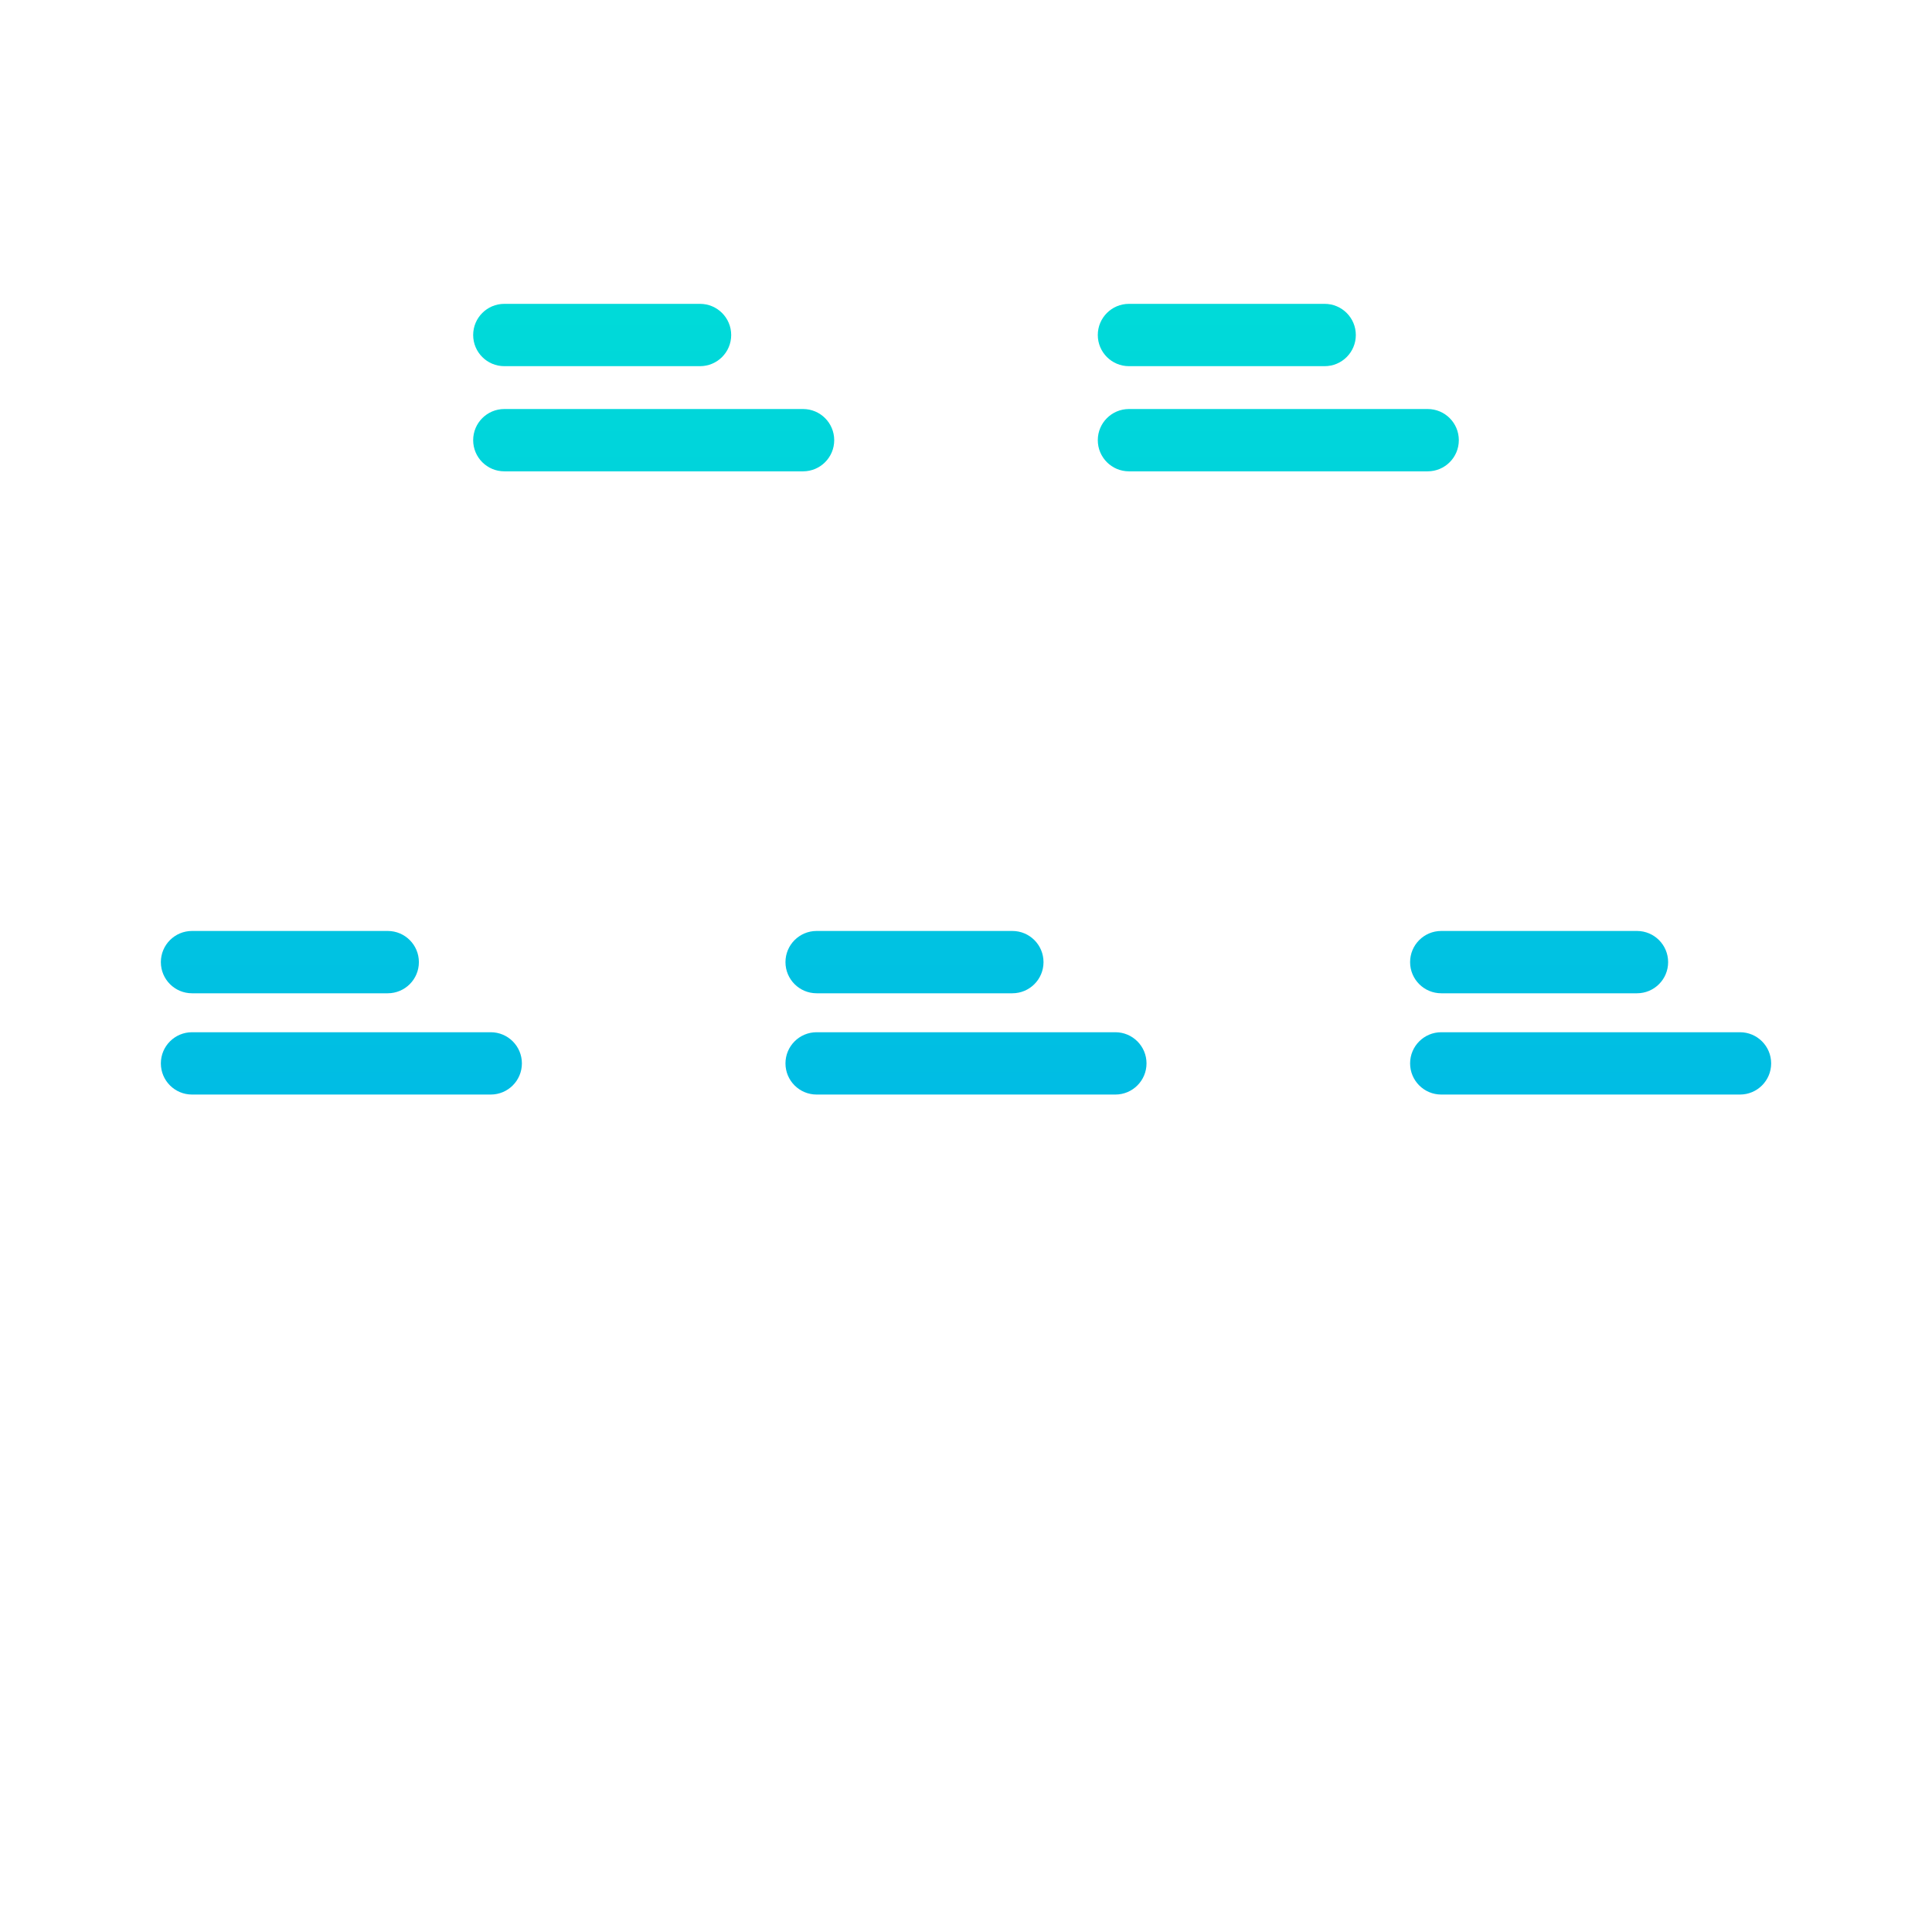 <?xml version="1.0"?>
<svg xmlns="http://www.w3.org/2000/svg" xmlns:xlink="http://www.w3.org/1999/xlink" xmlns:svgjs="http://svgjs.com/svgjs" version="1.1" width="512" height="512" x="0" y="0" viewBox="0 0 496.01 496" style="enable-background:new 0 0 512 512" xml:space="preserve" class=""><g><script/><linearGradient xmlns="http://www.w3.org/2000/svg" id="a"><stop offset="0" stop-color="#00efd1"/><stop offset="1" stop-color="#00acea"/></linearGradient><linearGradient xmlns="http://www.w3.org/2000/svg" xmlns:xlink="http://www.w3.org/1999/xlink" id="b" gradientUnits="userSpaceOnUse" x1="234.782" x2="234.782" xlink:href="#a" y1="-63.994" y2="394.987"/><linearGradient xmlns="http://www.w3.org/2000/svg" xmlns:xlink="http://www.w3.org/1999/xlink" id="c" gradientUnits="userSpaceOnUse" x1="248.005" x2="248.005" xlink:href="#a" y1="-63.994" y2="394.987"/><linearGradient xmlns="http://www.w3.org/2000/svg" xmlns:xlink="http://www.w3.org/1999/xlink" id="d" gradientUnits="userSpaceOnUse" x1="395.144" x2="395.144" xlink:href="#a" y1="-63.994" y2="394.987"/><linearGradient xmlns="http://www.w3.org/2000/svg" xmlns:xlink="http://www.w3.org/1999/xlink" id="e" gradientUnits="userSpaceOnUse" x1="408.368" x2="408.368" xlink:href="#a" y1="-63.994" y2="394.987"/><linearGradient xmlns="http://www.w3.org/2000/svg" xmlns:xlink="http://www.w3.org/1999/xlink" id="f" gradientUnits="userSpaceOnUse" x1="74.419" x2="74.419" xlink:href="#a" y1="-63.994" y2="394.987"/><linearGradient xmlns="http://www.w3.org/2000/svg" xmlns:xlink="http://www.w3.org/1999/xlink" id="g" gradientUnits="userSpaceOnUse" x1="87.642" x2="87.642" xlink:href="#a" y1="-63.994" y2="394.987"/><linearGradient xmlns="http://www.w3.org/2000/svg" xmlns:xlink="http://www.w3.org/1999/xlink" id="h" gradientUnits="userSpaceOnUse" x1="154.6" x2="154.6" xlink:href="#a" y1="-63.994" y2="394.987"/><linearGradient xmlns="http://www.w3.org/2000/svg" xmlns:xlink="http://www.w3.org/1999/xlink" id="i" gradientUnits="userSpaceOnUse" x1="167.824" x2="167.824" xlink:href="#a" y1="-63.994" y2="394.987"/><linearGradient xmlns="http://www.w3.org/2000/svg" xmlns:xlink="http://www.w3.org/1999/xlink" id="j" gradientUnits="userSpaceOnUse" x1="314.963" x2="314.963" xlink:href="#a" y1="-63.994" y2="394.987"/><linearGradient xmlns="http://www.w3.org/2000/svg" xmlns:xlink="http://www.w3.org/1999/xlink" id="k" gradientUnits="userSpaceOnUse" x1="328.186" x2="328.186" xlink:href="#a" y1="-63.994" y2="394.987"/><path xmlns="http://www.w3.org/2000/svg" d="m209.656 255.004h50.25c4.418 0 8-3.578 8-8 0-4.418-3.582-8-8-8h-50.25c-4.418 0-8 3.582-8 8 0 4.422 3.582 8 8 8zm0 0" fill="url(#b)" data-original="url(#b)" style=""/><path xmlns="http://www.w3.org/2000/svg" d="m209.656 265.004c-4.418 0-8 3.582-8 8 0 4.422 3.582 8 8 8h76.695c4.418 0 8-3.578 8-8 0-4.418-3.582-8-8-8zm0 0" fill="url(#c)" data-original="url(#c)" style="" class=""/><path xmlns="http://www.w3.org/2000/svg" d="m488.367 160.004h-72.363v-152.152c.035-2.09-.777-4.102-2.25-5.578-1.473-1.477-3.48-2.297-5.57-2.27h-160c-.062 0-.121.012-.184.012-.059 0-.117-.012-.18-.012h-160c-2.086-.023-4.094.793-5.566 2.273-1.473 1.477-2.285 3.488-2.25 5.574v152.152h-72.359c-4.418 0-7.641 3.742-7.641 8.16v160c-.074 2.066.699 4.074 2.145 5.555 1.441 1.48 3.43 2.309 5.496 2.285h160c.062 0 .121-.008.184-.008s.121.008.184.008h159.992c.062 0 .121-.008.184-.008s.121.008.184.008h160c2.066.023 4.051-.805 5.496-2.289 1.441-1.48 2.215-3.488 2.137-5.555v-160c0-4.414-3.219-8.156-7.637-8.156zm-97.363 16h34v20.543l-14.23-5.078c-1.715-.602-3.586-.602-5.301 0l-14.469 5.078zm-160 0h34v20.543l-14.41-5.078c-1.684-.598-3.52-.598-5.203 0l-14.387 5.078zm-160 0h34v20.543l-14.594-5.078c-1.652-.602-3.461-.602-5.113 0l-14.293 5.078zm240-160h34v20.23l-14.32-5.082c-1.699-.602-3.555-.602-5.25 0l-14.43 5.082zm-55 0h39v31.516c.016 2.598 1.281 5.027 3.406 6.527 2.121 1.496 4.836 1.879 7.289 1.02l22.48-7.887 22.477 7.887c.852.301 1.75.453 2.652.453 1.609 0 3.18-.52 4.473-1.477 2.078-1.516 3.281-3.953 3.223-6.523v-31.516h39v144h-144zm-105 0h34v20.23l-14.5-5.082c-1.668-.602-3.492-.602-5.16 0l-14.34 5.082zm-55 0h39v31.516c-.059 2.57 1.145 5.008 3.223 6.523 2.074 1.5 4.75 1.883 7.16 1.023l22.457-7.887 22.465 7.887c2.453.863 5.168.48 7.293-1.016 2.125-1.5 3.395-3.934 3.406-6.531v-31.516h39v144h-144.004zm64 304h-144v-144h39v31.832c-.109 2.559 1.062 5.004 3.125 6.52 2.066 1.516 4.754 1.902 7.16 1.027l22.414-7.887 22.445 7.887c.848.301 1.738.453 2.633.453 1.691 0 3.348-.516 4.738-1.477 2.145-1.484 3.441-3.914 3.484-6.523v-31.832h39zm160 0h-144v-144h39v31.832c-.027 2.586 1.207 5.02 3.312 6.523 2.102 1.504 4.809 1.887 7.246 1.023l22.457-7.887 22.469 7.887c.848.301 1.742.453 2.645.453 1.637 0 3.234-.516 4.562-1.477 2.098-1.504 3.336-3.941 3.309-6.523v-31.832h39zm160 0h-144v-144h39v31.832c.059 2.613 1.363 5.043 3.508 6.535 2.148 1.492 4.879 1.867 7.352 1.012l22.488-7.887 22.48 7.887c2.371.859 5.012.477 7.039-1.023 2.055-1.527 3.227-3.965 3.133-6.523v-31.832h39zm0 0" fill="url(#c)" data-original="url(#c)" style="" class=""/><path xmlns="http://www.w3.org/2000/svg" d="m370.02 255.004h50.246c4.418 0 8-3.578 8-8 0-4.418-3.582-8-8-8h-50.246c-4.418 0-8 3.582-8 8 0 4.422 3.582 8 8 8zm0 0" fill="url(#d)" data-original="url(#d)" style=""/><path xmlns="http://www.w3.org/2000/svg" d="m370.02 265.004c-4.418 0-8 3.582-8 8 0 4.422 3.582 8 8 8h76.695c4.418 0 8-3.578 8-8 0-4.418-3.582-8-8-8zm0 0" fill="url(#e)" data-original="url(#e)" style=""/><path xmlns="http://www.w3.org/2000/svg" d="m49.297 255.004h50.246c4.418 0 8-3.578 8-8 0-4.418-3.582-8-8-8h-50.246c-4.418 0-8 3.582-8 8 0 4.422 3.582 8 8 8zm0 0" fill="url(#f)" data-original="url(#f)" style=""/><path xmlns="http://www.w3.org/2000/svg" d="m49.297 265.004c-4.418 0-8 3.582-8 8 0 4.422 3.582 8 8 8h76.691c4.418 0 8-3.578 8-8 0-4.418-3.582-8-8-8zm0 0" fill="url(#g)" data-original="url(#g)" style=""/><path xmlns="http://www.w3.org/2000/svg" d="m129.477 94.004h50.246c4.418 0 8-3.578 8-8 0-4.418-3.582-8-8-8h-50.246c-4.418 0-8 3.582-8 8 0 4.422 3.582 8 8 8zm0 0" fill="url(#h)" data-original="url(#h)" style=""/><path xmlns="http://www.w3.org/2000/svg" d="m206.172 105.004h-76.695c-4.418 0-8 3.582-8 8 0 4.422 3.582 8 8 8h76.695c4.418 0 8-3.578 8-8 0-4.418-3.582-8-8-8zm0 0" fill="url(#i)" data-original="url(#i)" style=""/><path xmlns="http://www.w3.org/2000/svg" d="m289.84 94.004h50.246c4.418 0 8-3.578 8-8 0-4.418-3.582-8-8-8h-50.246c-4.418 0-8 3.582-8 8 0 4.422 3.582 8 8 8zm0 0" fill="url(#j)" data-original="url(#j)" style=""/><path xmlns="http://www.w3.org/2000/svg" d="m366.531 105.004h-76.691c-4.418 0-8 3.582-8 8 0 4.422 3.582 8 8 8h76.691c4.422 0 8-3.578 8-8 0-4.418-3.578-8-8-8zm0 0" fill="url(#k)" data-original="url(#k)" style=""/></g></svg>
